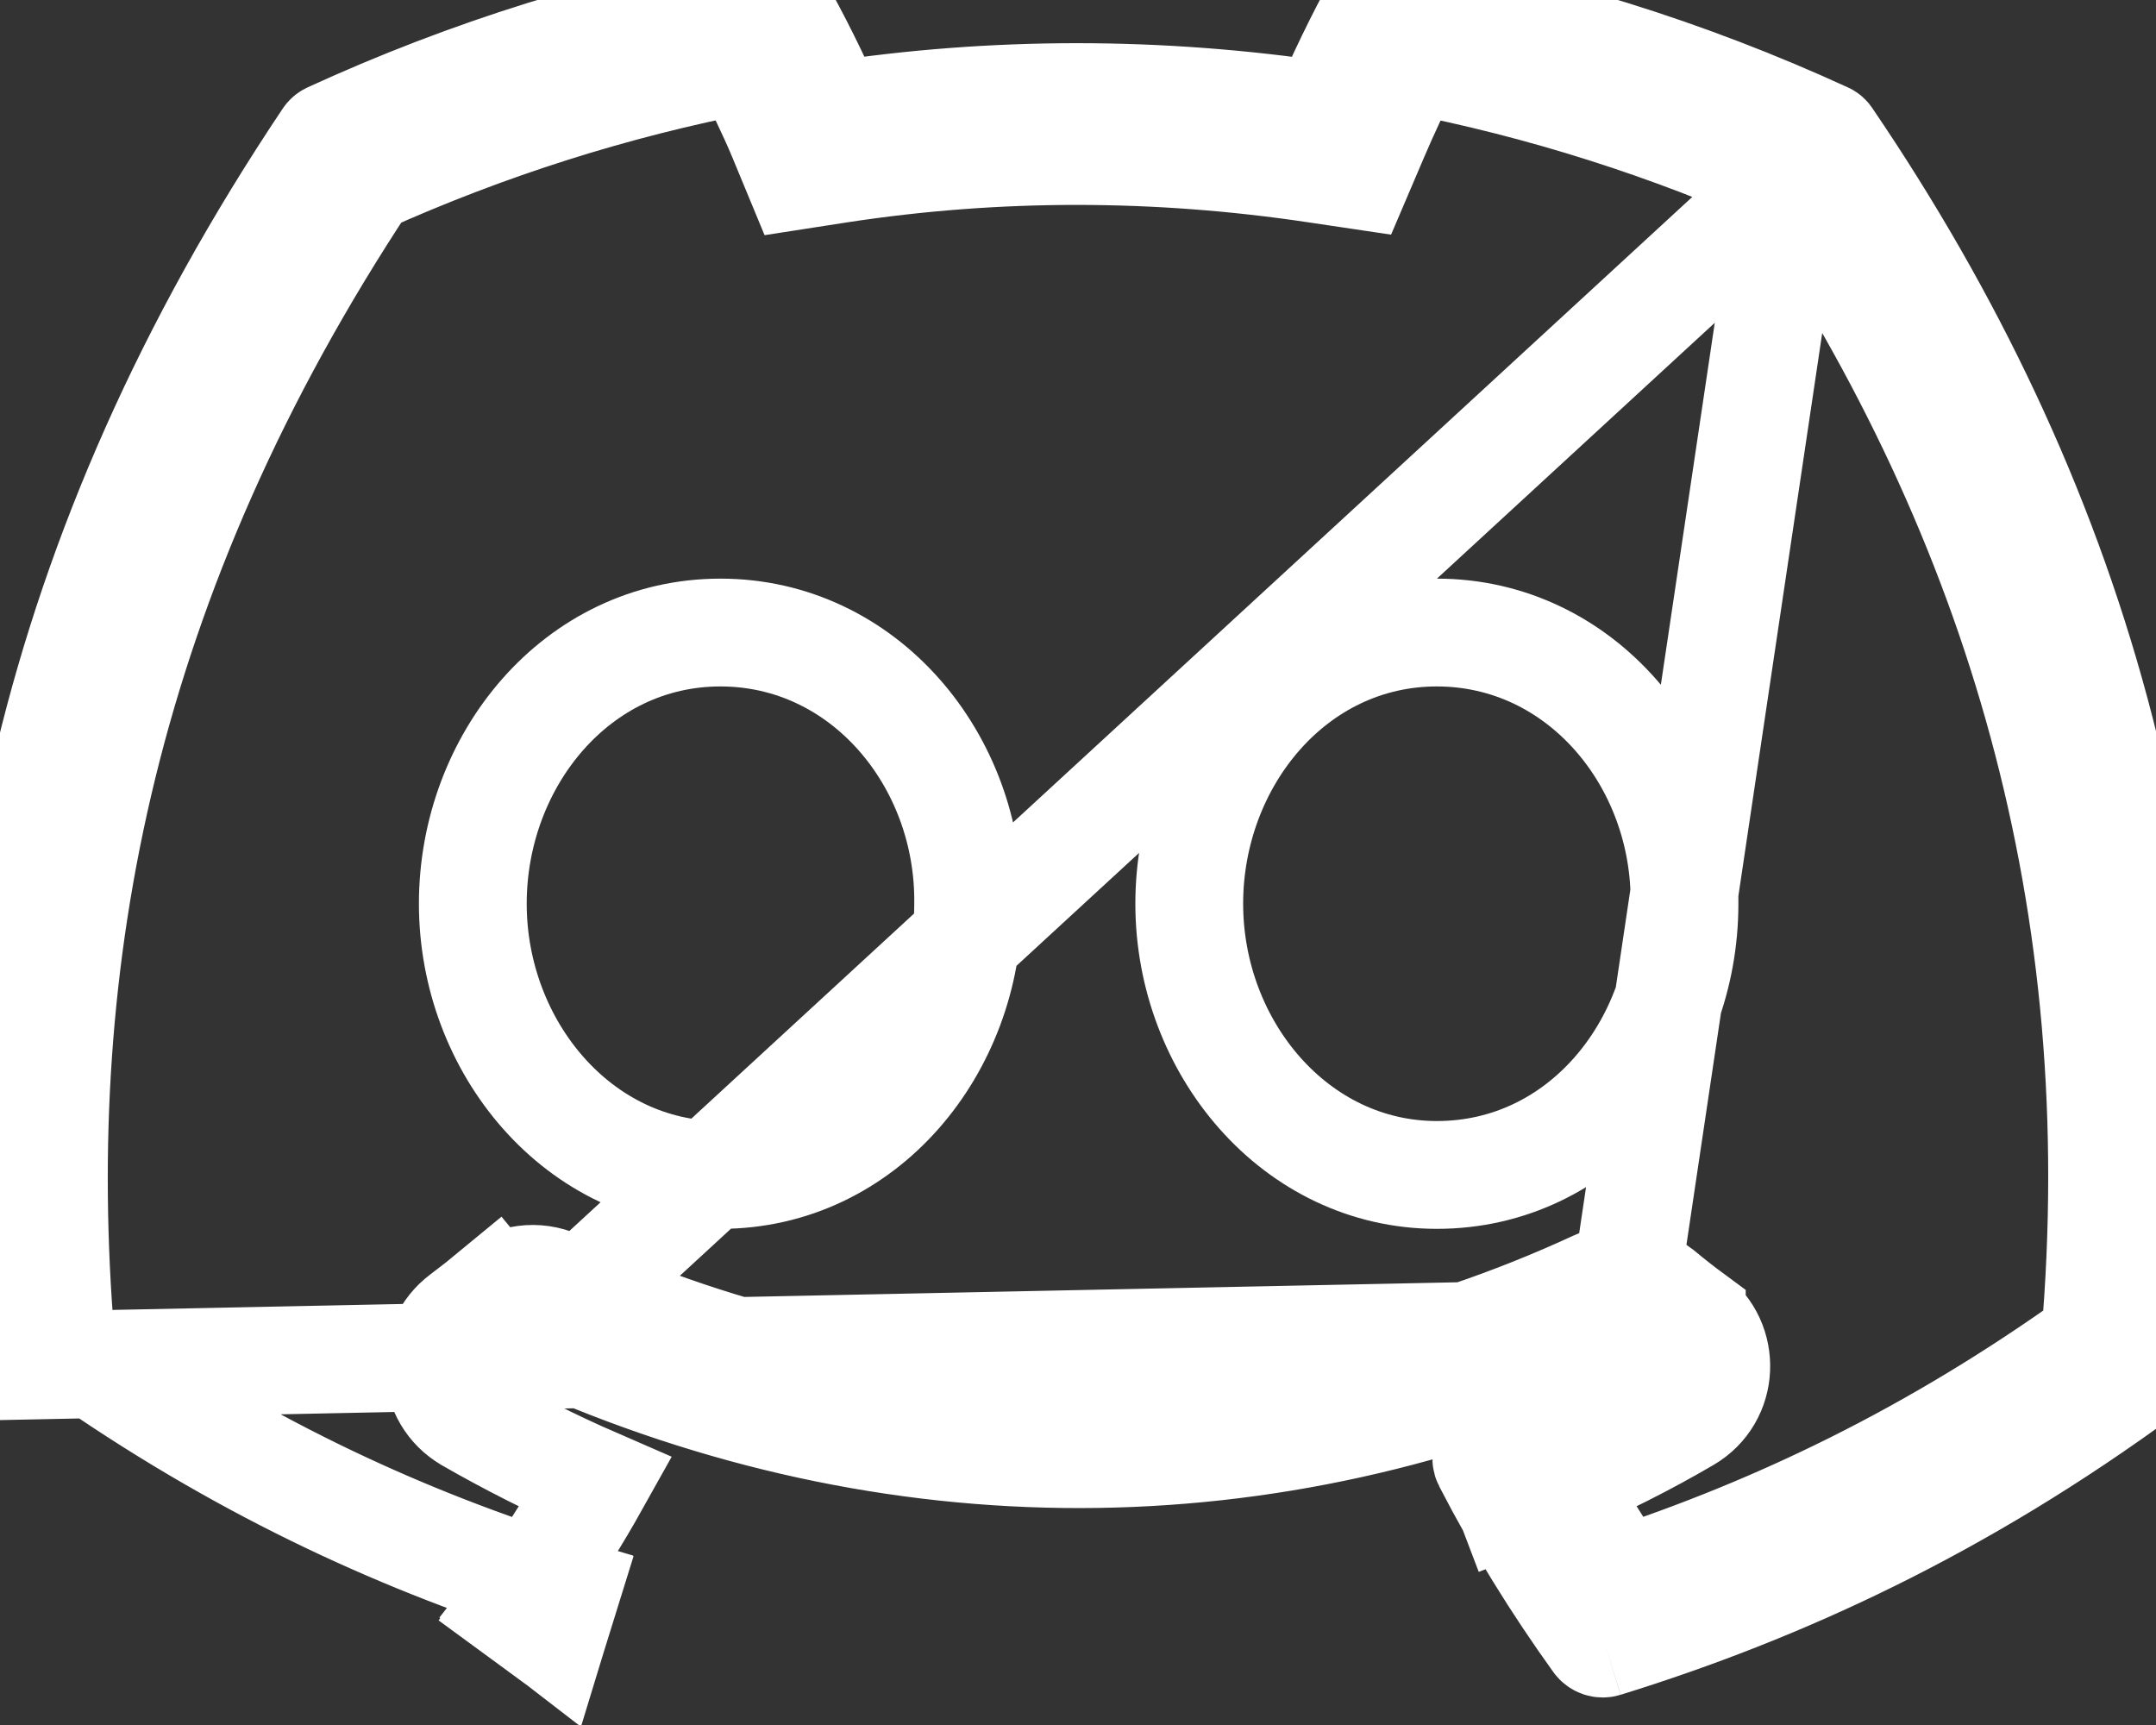 <svg width="20" height="16" viewBox="0 0 20 16" fill="none" xmlns="http://www.w3.org/2000/svg">
<rect x="0" y="0" width="20" height="16" fill="#333333" stroke="none"/>
<path d="M16.61 1.667C18.729 4.825 19.784 8.364 19.434 12.429C17.934 13.505 16.478 14.194 15.04 14.667C14.837 14.37 14.646 14.064 14.467 13.749C14.871 13.576 15.262 13.379 15.642 13.157C15.998 12.949 16.011 12.453 15.694 12.218L15.694 12.217C15.595 12.144 15.497 12.067 15.403 11.989L15.403 11.989L15.396 11.984C15.235 11.856 15.008 11.82 14.807 11.914C11.707 13.346 8.317 13.347 5.176 11.912L5.172 11.911C4.98 11.825 4.751 11.852 4.583 11.992L4.842 12.302L4.713 12.528C4.673 12.559 4.633 12.589 4.593 12.619M16.61 1.667L15.017 12.363C14.999 12.373 14.981 12.383 14.963 12.393C11.771 13.849 8.281 13.853 5.05 12.404C5.023 12.39 4.997 12.375 4.971 12.361C4.971 12.361 4.971 12.361 4.971 12.361C4.93 12.338 4.889 12.315 4.848 12.291L4.842 12.302L4.585 11.99C4.492 12.067 4.394 12.144 4.294 12.219M16.61 1.667C15.498 1.167 14.316 0.788 13.084 0.55C12.963 0.788 12.841 1.05 12.748 1.269L12.596 1.625L12.213 1.568C10.725 1.345 9.246 1.345 7.791 1.567L7.404 1.627L7.254 1.265C7.163 1.047 7.038 0.789 6.913 0.55C5.681 0.787 4.498 1.167 3.385 1.667C0.96 5.335 0.27 8.9 0.563 12.429C2.064 13.506 3.519 14.195 4.951 14.668M16.61 1.667L4.6 12.725C4.56 12.702 4.557 12.646 4.593 12.619M4.593 12.619L4.295 12.218C4.294 12.218 4.294 12.218 4.294 12.219M4.593 12.619L4.294 12.219M4.294 12.219C3.969 12.462 4.002 12.955 4.348 13.157L4.351 13.159C4.729 13.376 5.12 13.574 5.525 13.75C5.349 14.065 5.157 14.371 4.951 14.668M13.829 13.468C14.232 13.316 14.62 13.142 14.996 12.944C15.029 12.969 15.063 12.995 15.097 13.02L15.261 12.799C15.304 12.775 15.347 12.75 15.39 12.725C15.429 12.702 15.431 12.646 15.395 12.619C15.354 12.588 15.314 12.557 15.274 12.526C15.274 12.526 15.273 12.526 15.273 12.526C15.209 12.476 15.146 12.426 15.085 12.375C15.074 12.367 15.061 12.362 15.049 12.361C15.074 12.336 15.104 12.313 15.137 12.293L15.137 12.293C15.097 12.317 15.057 12.34 15.017 12.363L0.083 12.67C-0.266 8.939 0.444 5.16 3.037 1.287C3.044 1.276 3.053 1.268 3.064 1.264C4.34 0.678 5.707 0.247 7.135 0.001M13.829 13.468C13.793 13.481 13.777 13.523 13.795 13.557M13.829 13.468L13.851 13.528M13.829 13.468L13.851 13.528L13.851 13.528M13.795 13.557C14.095 14.139 14.438 14.692 14.816 15.218C14.832 15.24 14.86 15.25 14.886 15.242M13.795 13.557L13.851 13.528M13.795 13.557L13.851 13.528L13.851 13.528M14.886 15.242C16.52 14.736 18.177 13.973 19.888 12.717C19.903 12.706 19.912 12.689 19.914 12.671C20.331 8.357 19.215 4.61 16.957 1.287C16.951 1.276 16.942 1.268 16.931 1.264C15.656 0.679 14.289 0.248 12.86 0.001C12.834 -0.004 12.808 0.008 12.794 0.032C12.619 0.345 12.424 0.753 12.288 1.073C10.75 0.843 9.221 0.843 7.715 1.073C7.579 0.745 7.377 0.345 7.2 0.032M14.886 15.242L14.867 15.181L14.867 15.181L14.74 14.763C14.917 14.709 15.111 14.773 15.222 14.926M14.886 15.242L15.222 14.926M7.2 0.032C7.187 0.009 7.161 -0.003 7.135 0.001M7.2 0.032L7.146 0.063L7.135 0.001M7.2 0.032L7.146 0.064L7.145 0.064L7.135 0.001M4.951 14.668C4.892 14.754 4.831 14.839 4.769 14.923L5.121 15.181L5.122 15.179L5.251 14.764C5.151 14.733 5.051 14.701 4.951 14.668ZM15.222 14.926L15.223 14.928L15.223 14.928L15.222 14.926ZM15.097 13.02C15.063 12.995 15.035 12.967 15.011 12.936C15.071 12.904 15.13 12.872 15.189 12.839C15.202 12.833 15.216 12.827 15.229 12.821L15.229 12.821L15.237 12.817C15.234 12.819 15.232 12.82 15.229 12.821C15.22 12.825 15.21 12.829 15.201 12.833C15.21 12.828 15.219 12.823 15.227 12.818C15.23 12.816 15.233 12.815 15.235 12.813C15.244 12.809 15.252 12.804 15.261 12.799L15.097 13.02ZM7.145 0.064L7.21 0.495C7.04 0.521 6.861 0.443 6.768 0.284L7.145 0.064ZM0.581 12.627L0.58 12.624L0.581 12.627ZM5.249 14.763L5.122 15.179L4.777 14.913C4.881 14.778 5.066 14.708 5.249 14.763ZM4.892 13.02L4.893 13.019L4.892 13.02ZM13.852 13.528L14.241 13.33C14.356 13.557 14.252 13.842 14.007 13.935L13.852 13.528ZM4.386 8.382C4.386 9.715 5.37 10.898 6.683 10.898C8.014 10.898 8.979 9.714 8.981 8.386C8.998 7.056 8.018 5.867 6.683 5.867C5.352 5.867 4.386 7.053 4.386 8.382ZM11.032 8.382C11.032 9.715 12.016 10.898 13.329 10.898C14.668 10.898 15.625 9.713 15.626 8.386C15.644 7.056 14.664 5.867 13.329 5.867C11.998 5.867 11.032 7.053 11.032 8.382Z" stroke="white"/>
</svg>
